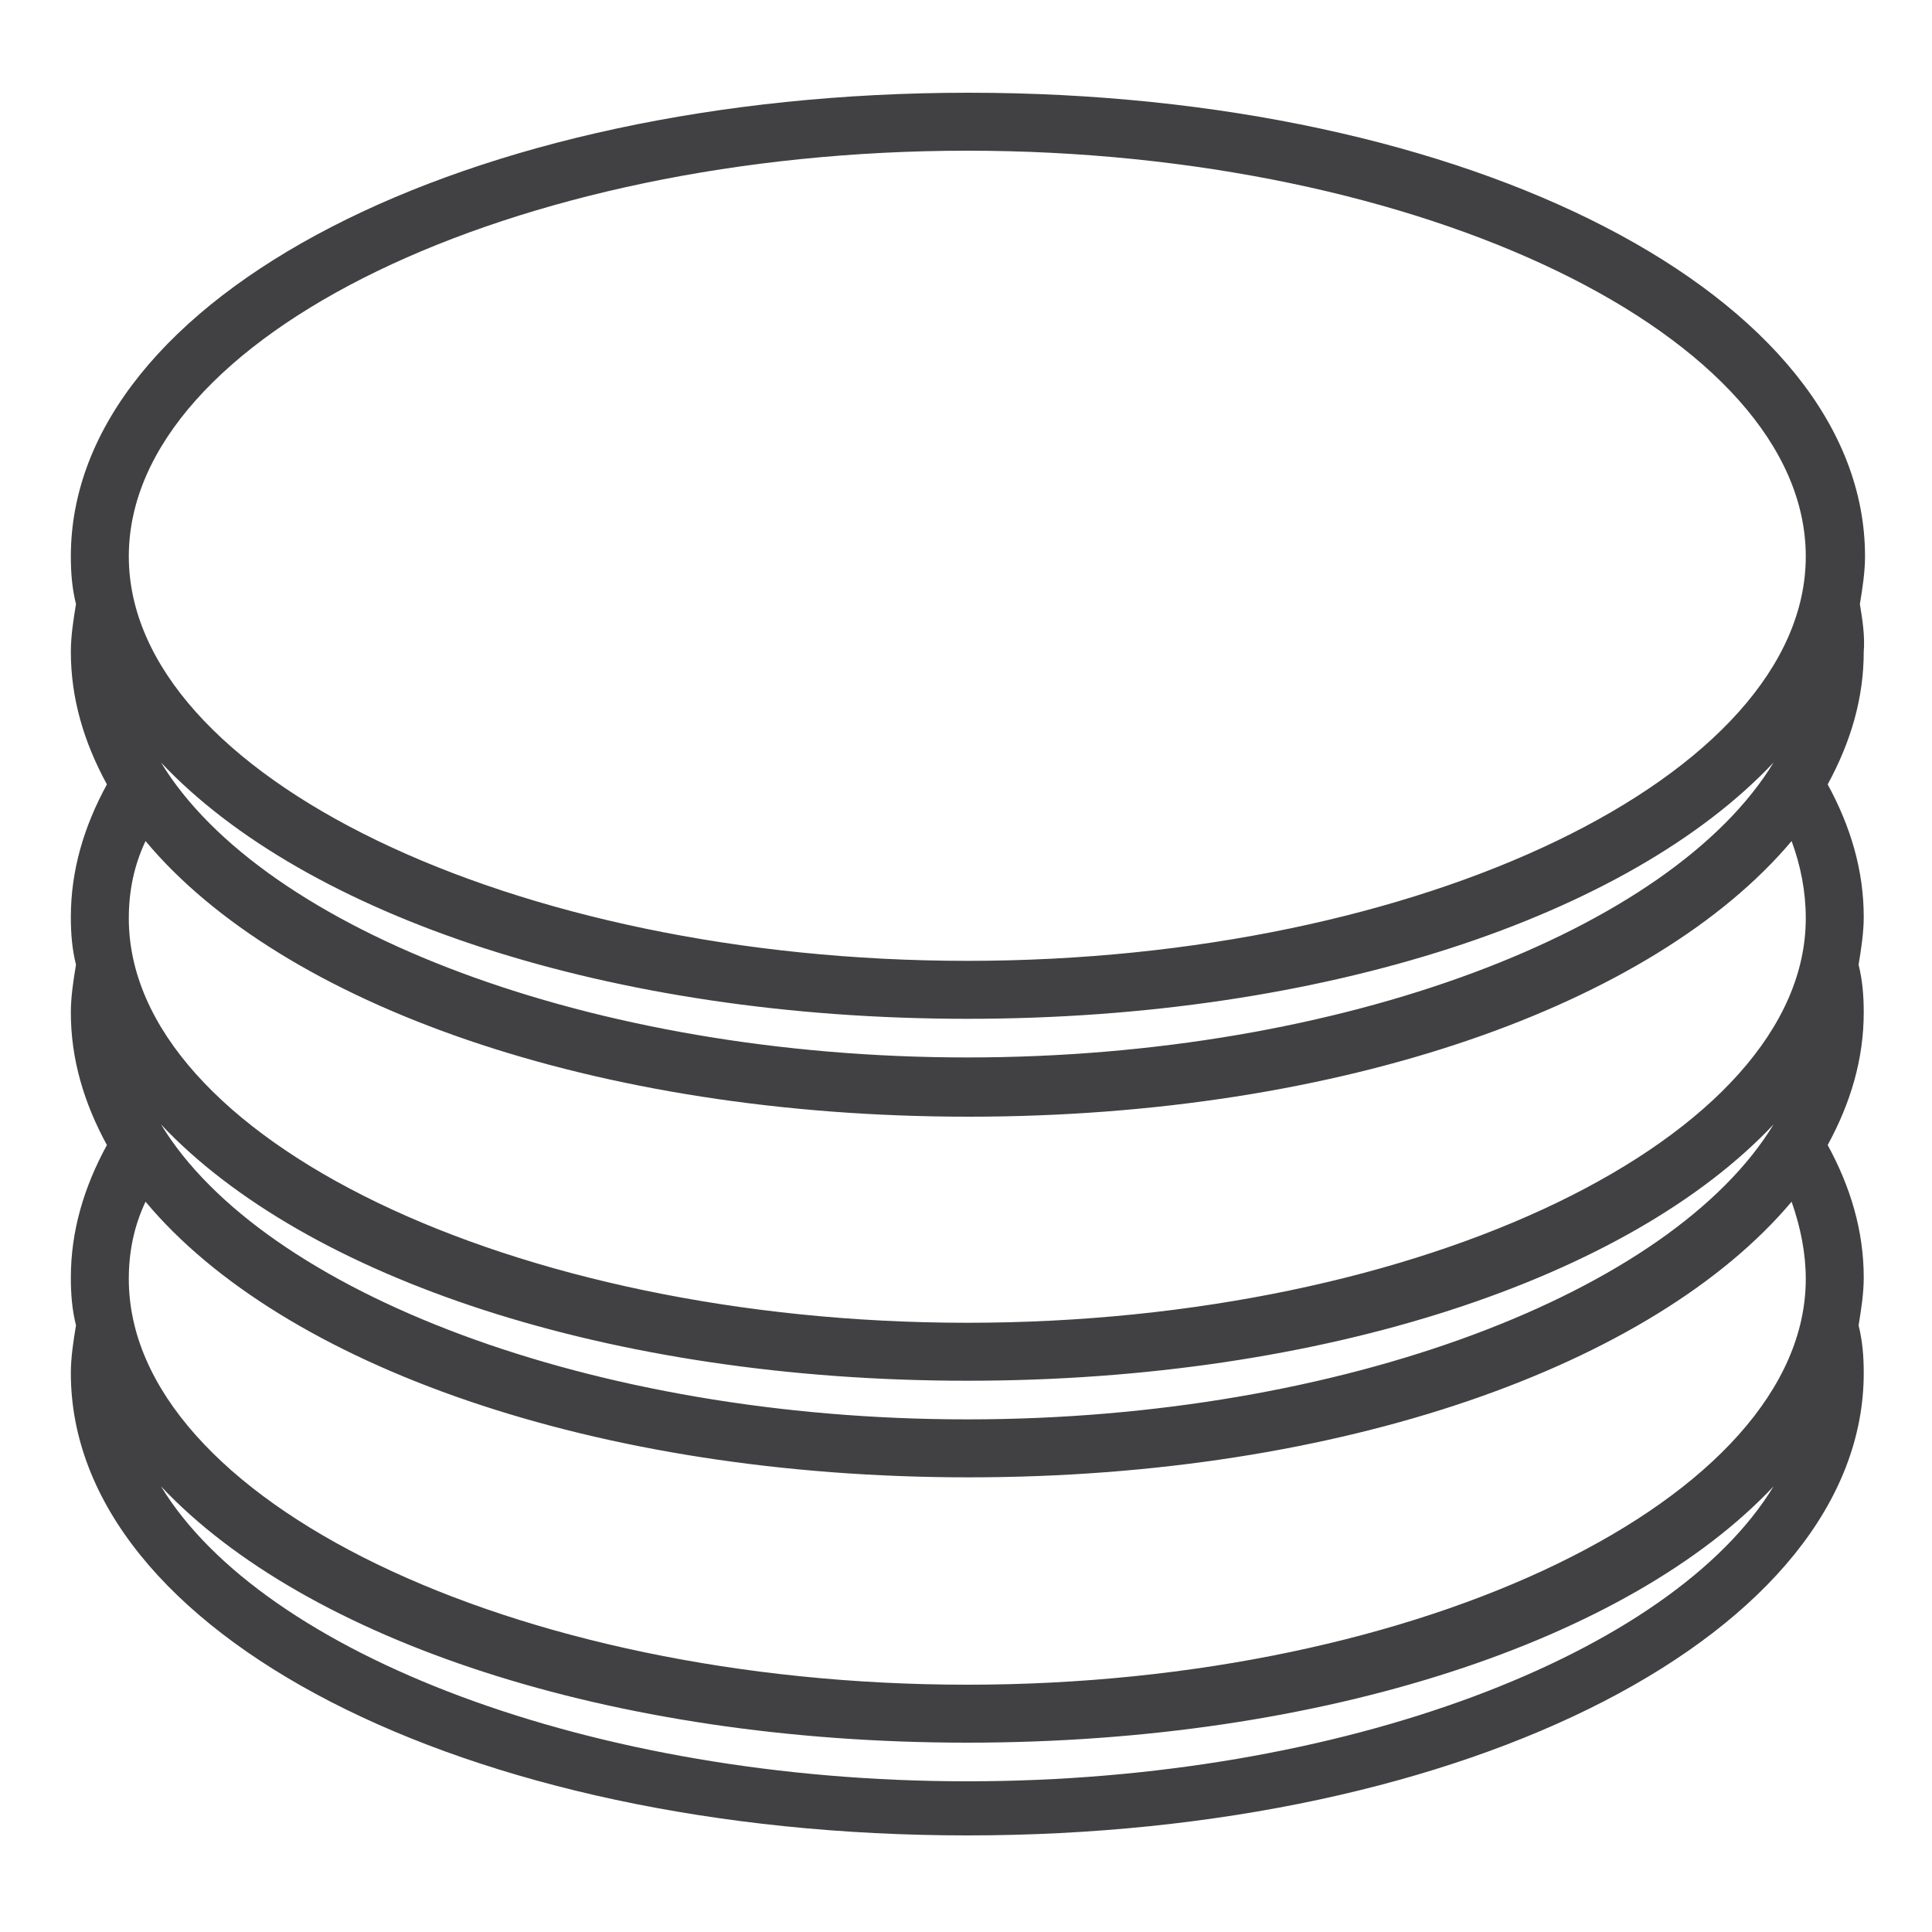 <?xml version="1.0" encoding="utf-8"?>
<!-- Generator: Adobe Illustrator 19.1.0, SVG Export Plug-In . SVG Version: 6.00 Build 0)  -->
<svg version="1.1" id="Layer_1" xmlns="http://www.w3.org/2000/svg" xmlns:xlink="http://www.w3.org/1999/xlink" x="0px" y="0px"
	 width="150px" height="150px" viewBox="0 0 150 150" style="enable-background:new 0 0 150 150;" xml:space="preserve">
<style type="text/css">
	.st0{fill:#414042;}
</style>
<g>
	<path class="st0" d="M144.4,46.9c0.2-1.2,0.4-2.5,0.4-3.7c0-20.2-30.6-36-69.6-36S5.5,23,5.5,43.2c0,1.3,0.1,2.5,0.4,3.7
		c-0.2,1.2-0.4,2.5-0.4,3.7c0,3.6,1,7,2.8,10.3c-1.8,3.3-2.8,6.7-2.8,10.3c0,1.3,0.1,2.5,0.4,3.7c-0.2,1.2-0.4,2.5-0.4,3.7
		c0,3.6,1,7,2.8,10.3c-1.8,3.3-2.8,6.7-2.8,10.3c0,1.3,0.1,2.5,0.4,3.7c-0.2,1.2-0.4,2.5-0.4,3.7c0,20.2,30.6,35.9,69.6,35.9
		s69.6-15.8,69.6-35.9c0-1.3-0.1-2.5-0.4-3.7c0.2-1.2,0.4-2.5,0.4-3.7c0-3.6-1-7-2.8-10.3c1.8-3.3,2.8-6.7,2.8-10.3
		c0-1.3-0.1-2.5-0.4-3.7c0.2-1.2,0.4-2.5,0.4-3.7c0-3.6-1-7-2.8-10.3c1.8-3.3,2.8-6.7,2.8-10.3C144.8,49.4,144.6,48.1,144.4,46.9z
		 M75.1,138.3c-29.2,0-54.7-9.9-62.6-22.9c11.2,11.9,34.8,19.9,62.6,19.9s51.4-8,62.6-19.9C129.8,128.4,104.3,138.3,75.1,138.3z
		 M140.2,99.3c0,17-29.8,31.5-65.1,31.5S10,116.4,10,99.3c0-2.1,0.4-4.1,1.3-6c10.6,12.7,34.9,21.4,63.9,21.4s53.2-8.7,63.9-21.4
		C139.8,95.3,140.2,97.3,140.2,99.3z M75.1,110.2c-29.2,0-54.7-9.9-62.6-22.9c11.2,11.9,34.8,19.9,62.6,19.9s51.4-8,62.6-19.9
		C129.8,100.3,104.3,110.2,75.1,110.2z M140.2,71.3c0,17-29.8,31.4-65.1,31.4S10,88.3,10,71.3c0-2.1,0.4-4.1,1.3-6
		c10.6,12.7,34.9,21.4,63.9,21.4s53.2-8.7,63.9-21.4C139.8,67.2,140.2,69.2,140.2,71.3z M75.1,11.7c35.3,0,65.1,14.4,65.1,31.5
		c0,17-29.8,31.4-65.1,31.4S10,60.2,10,43.2C10,26.1,39.8,11.7,75.1,11.7z M75.1,82.1c-29.2,0-54.7-9.9-62.6-22.9
		c11.2,11.9,34.8,19.9,62.6,19.9s51.4-8,62.6-19.9C129.8,72.2,104.3,82.1,75.1,82.1z"/>
</g>
</svg>
